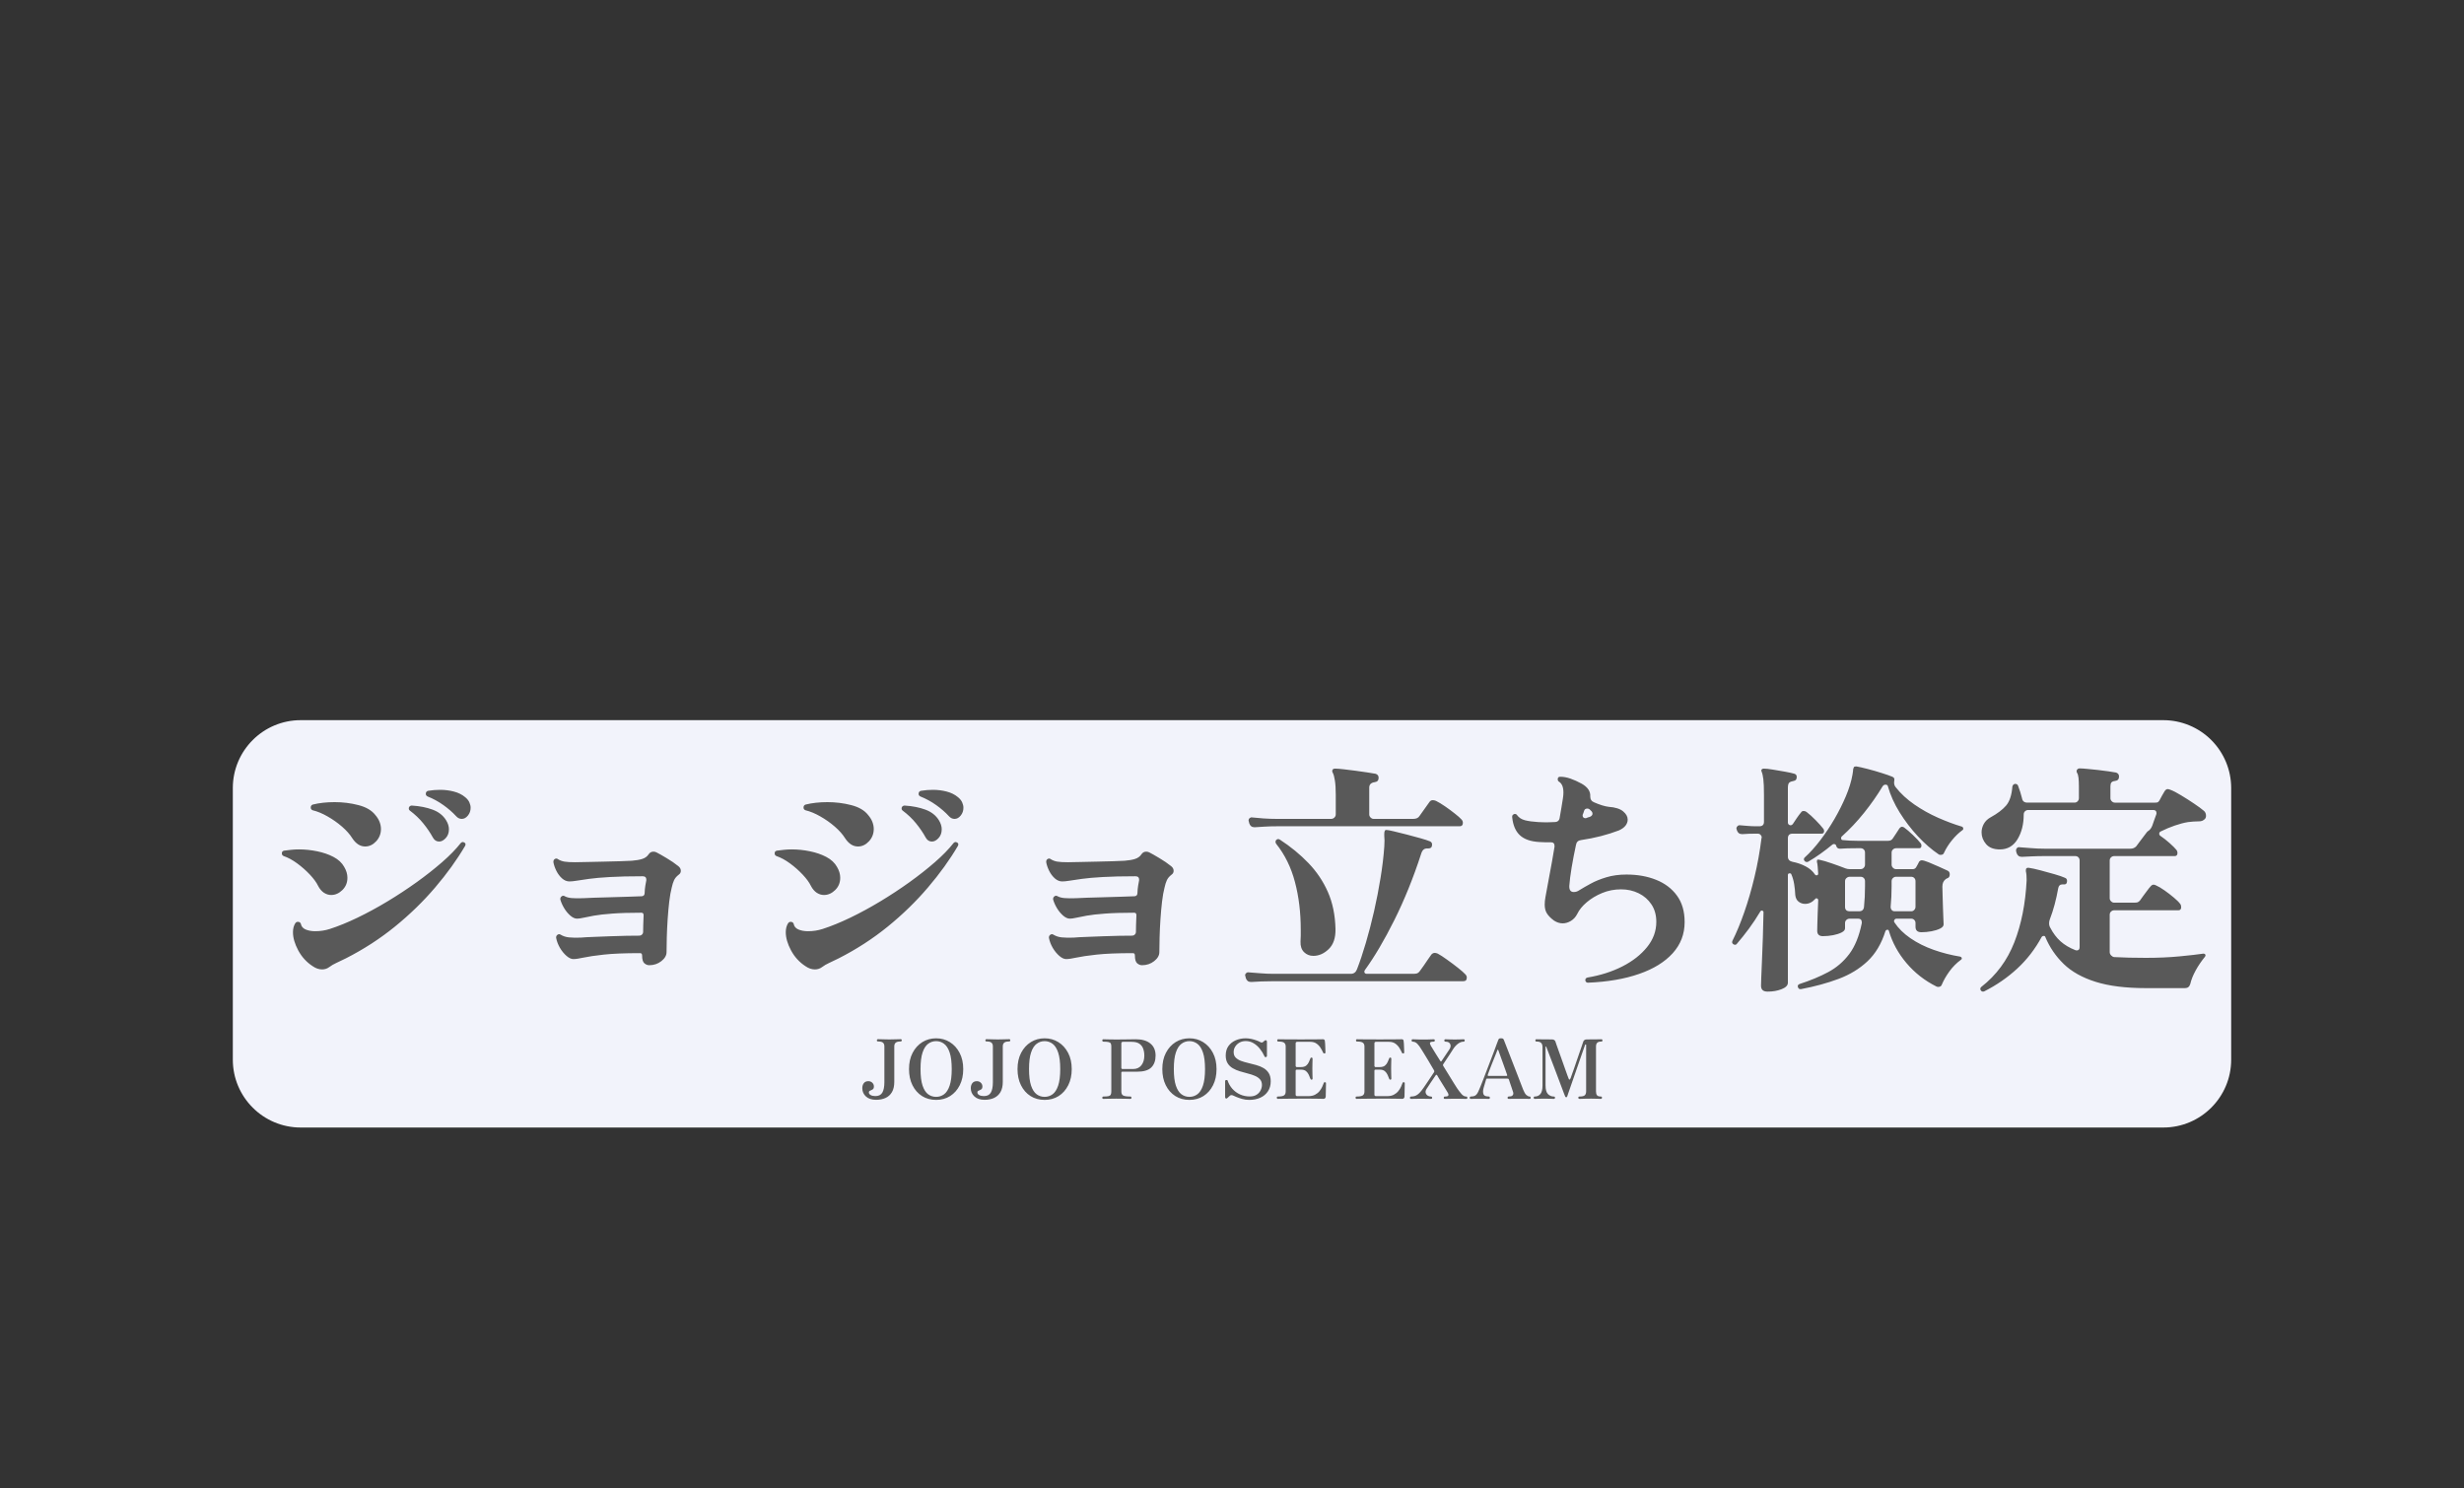 <svg version="1.1" viewBox="0.0 0.0 960.0 580.0" fill="none" stroke="none" stroke-linecap="square" stroke-miterlimit="10" xmlns:xlink="http://www.w3.org/1999/xlink" xmlns="http://www.w3.org/2000/svg"><rect x="0.0" y="0.0" width="960.0" height="580.0" fill="#333333" stroke="none"/><clipPath id="g10e3d7ee89b_1_38.0"><path d="m0 0l960.0 0l0 720.0l-960.0 0l0 -720.0z" clip-rule="nonzero"/></clipPath><g clip-path="url(#g10e3d7ee89b_1_38.0)"><path fill="#000000" fill-opacity="0.0" d="m0 0l960.0 0l0 720.0l-960.0 0z" fill-rule="evenodd"/><path fill="#f2f3fb" d="m90.709 307.087l0 0c0 -14.612 11.845 -26.457 26.457 -26.457l725.668 0c7.017 0 13.746 2.787 18.708 7.749c4.962 4.962 7.749 11.691 7.749 18.708l0 105.826c0 14.612 -11.845 26.457 -26.457 26.457l-725.668 0l0 0c-14.612 0 -26.457 -11.845 -26.457 -26.457z" fill-rule="evenodd"/><path fill="#000000" fill-opacity="0.0" d="m94.491 280.63l771.024 0l0 113.386l-771.024 0z" fill-rule="evenodd"/><path fill="#595959" d="m128.362 376.789q-1.25 0.969 -2.891 0.969q-1.828 0 -3.641 -1.25q-3.562 -2.312 -5.625 -6.141q-2.062 -3.844 -2.062 -7.109q0 -2.016 0.875 -3.453q0.469 -0.672 1.141 -0.578q0.766 0 1.062 0.766q0.281 1.531 1.859 2.203q1.594 0.672 3.703 0.672q2.984 0 5.672 -0.859q5.078 -1.641 10.844 -4.422q5.766 -2.781 11.656 -6.328q5.906 -3.562 11.375 -7.484q5.484 -3.938 9.938 -7.828q4.469 -3.891 7.25 -7.438q0.672 -0.672 1.344 -0.203q0.766 0.297 0.391 1.25q-4.797 8.172 -11.719 16.281q-6.906 8.109 -15.641 15.219q-8.734 7.094 -19.109 12.375q-2.297 1.156 -3.797 1.828q-1.484 0.672 -2.625 1.531zm8.922 -50.109q-1.438 -2.312 -4.031 -4.562q-2.594 -2.25 -5.625 -3.969q-3.016 -1.734 -5.797 -2.406q-0.766 -0.297 -0.766 -1.062q0 -0.859 0.766 -1.156q1.922 -0.484 4.078 -0.719q2.156 -0.234 4.469 -0.234q4.797 0 9.25 1.156q4.469 1.141 6.578 3.828q1.156 1.344 1.688 2.734q0.531 1.391 0.531 2.734q0 2.797 -1.875 4.812q-1.875 2.016 -4.281 2.016q-2.875 0 -4.984 -3.172zm-13.344 18.531q-0.969 -2.016 -3.172 -4.359q-2.203 -2.359 -4.938 -4.375q-2.734 -2.016 -5.328 -2.891q-0.766 -0.375 -0.672 -1.141q0 -0.781 0.859 -0.969q1.344 -0.188 2.781 -0.328q1.438 -0.156 2.984 -0.156q3.547 0 7.094 0.734q3.562 0.719 6.391 2.203q2.828 1.484 4.172 3.891q1.25 2.109 1.25 4.219q0 2.875 -1.969 4.797q-1.969 1.922 -4.359 1.922q-1.453 0 -2.797 -0.859q-1.344 -0.875 -2.297 -2.688zm44.734 -18.812q-1.531 -2.797 -3.75 -5.531q-2.203 -2.734 -5.281 -5.031q-0.375 -0.297 -0.375 -0.766q0 -0.578 0.422 -0.906q0.438 -0.344 0.828 -0.25q4.516 0.281 8.016 1.578q3.5 1.297 5.234 4.078q1.141 1.828 1.141 3.562q0 2.109 -1.25 3.453q-1.234 1.344 -2.578 1.344q-1.547 0 -2.406 -1.531zm9.031 -8.359q-2.125 -2.297 -4.953 -4.312q-2.828 -2.031 -6.188 -3.375q-0.672 -0.375 -0.672 -0.953q0 -1.062 0.953 -1.25q1.156 -0.188 2.297 -0.281q1.156 -0.094 2.312 -0.094q2.781 0 5.375 0.672q2.594 0.672 4.422 2.203q1.156 0.953 1.625 2.016q0.484 1.062 0.484 2.109q0 1.734 -1.062 3.031q-1.047 1.297 -2.391 1.297q-1.25 0 -2.203 -1.062zm75.25 58.078q-1.047 0 -1.922 -0.766q-0.859 -0.766 -0.859 -2.984q0 -0.953 -0.766 -0.953q-9.016 0 -14.203 0.578q-5.188 0.578 -7.828 1.156q-2.641 0.578 -3.984 0.578q-1.25 0 -2.688 -1.25q-1.438 -1.25 -2.547 -3.125q-1.094 -1.875 -1.484 -3.891l0 -0.188q0 -0.672 0.578 -1.047q0.578 -0.391 1.156 -0.016q1.438 0.875 3.25 1.062q1.828 0.188 4.609 0.094q2.016 -0.188 5.094 -0.281q3.078 -0.109 6.438 -0.25q3.359 -0.141 6.375 -0.188q3.031 -0.047 4.953 -0.047q0.578 0 1.0 -0.422q0.438 -0.438 0.438 -0.922q0 -1.156 0.047 -2.781q0.047 -1.641 0.141 -3.844q0 -0.969 -0.859 -0.969q-6.922 0 -11.391 0.344q-4.453 0.328 -7.141 0.812q-2.688 0.484 -4.172 0.828q-1.484 0.328 -2.359 0.328q-1.25 0 -2.594 -1.156q-1.344 -1.156 -2.406 -2.875q-1.047 -1.734 -1.531 -3.453l0 -0.203q0 -0.672 0.578 -1.047q0.578 -0.391 1.156 0q1.062 0.578 2.734 0.719q1.688 0.141 4.375 0.047q1.344 -0.094 4.312 -0.188q2.984 -0.094 6.531 -0.188q3.547 -0.109 6.812 -0.203q3.266 -0.094 5.281 -0.188q0.969 -0.094 1.062 -1.062q0.094 -2.016 0.281 -3.016q0.188 -1.016 0.391 -2.172l0 -0.188q0 -1.344 -1.438 -1.344q-7.688 0 -12.734 0.297q-5.031 0.281 -8.156 0.719q-3.109 0.422 -4.844 0.719q-1.734 0.281 -2.781 0.281q-1.547 0 -2.891 -1.188q-1.344 -1.203 -2.203 -2.938q-0.859 -1.734 -1.156 -3.359l0 -0.188q0 -0.781 0.625 -1.109q0.625 -0.344 1.203 0.141q1.062 0.672 2.5 0.922q1.438 0.234 4.125 0.234q1.922 0 4.938 -0.094q3.031 -0.094 6.391 -0.141q3.359 -0.062 6.234 -0.156q2.891 -0.094 4.516 -0.188q2.5 -0.188 4.125 -0.719q1.641 -0.531 2.5 -1.875q0.672 -0.953 1.828 -0.953q0.578 0 1.156 0.281q1.344 0.672 3.922 2.219q2.594 1.531 4.609 3.156q0.969 0.766 0.969 1.828q0 0.953 -0.859 1.531q-1.25 0.969 -1.781 2.125q-0.531 1.141 -0.906 2.875q-0.578 2.203 -0.969 5.469q-0.375 3.266 -0.625 6.922q-0.234 3.641 -0.328 7.0q-0.094 3.359 -0.094 5.75q0 1.922 -2.031 3.516q-2.016 1.578 -4.703 1.578zm67.406 0.672q-1.25 0.969 -2.891 0.969q-1.828 0 -3.641 -1.25q-3.562 -2.312 -5.625 -6.141q-2.062 -3.844 -2.062 -7.109q0 -2.016 0.875 -3.453q0.469 -0.672 1.141 -0.578q0.766 0 1.062 0.766q0.281 1.531 1.859 2.203q1.594 0.672 3.703 0.672q2.984 0 5.672 -0.859q5.078 -1.641 10.844 -4.422q5.766 -2.781 11.656 -6.328q5.906 -3.562 11.375 -7.484q5.484 -3.938 9.938 -7.828q4.469 -3.891 7.25 -7.438q0.672 -0.672 1.344 -0.203q0.766 0.297 0.391 1.25q-4.797 8.172 -11.719 16.281q-6.906 8.109 -15.641 15.219q-8.734 7.094 -19.109 12.375q-2.297 1.156 -3.797 1.828q-1.484 0.672 -2.625 1.531zm8.922 -50.109q-1.438 -2.312 -4.031 -4.562q-2.594 -2.25 -5.625 -3.969q-3.016 -1.734 -5.797 -2.406q-0.766 -0.297 -0.766 -1.062q0 -0.859 0.766 -1.156q1.922 -0.484 4.078 -0.719q2.156 -0.234 4.469 -0.234q4.797 0 9.25 1.156q4.469 1.141 6.578 3.828q1.156 1.344 1.688 2.734q0.531 1.391 0.531 2.734q0 2.797 -1.875 4.812q-1.875 2.016 -4.281 2.016q-2.875 0 -4.984 -3.172zm-13.344 18.531q-0.969 -2.016 -3.172 -4.359q-2.203 -2.359 -4.938 -4.375q-2.734 -2.016 -5.328 -2.891q-0.766 -0.375 -0.672 -1.141q0 -0.781 0.859 -0.969q1.344 -0.188 2.781 -0.328q1.438 -0.156 2.984 -0.156q3.547 0 7.094 0.734q3.562 0.719 6.391 2.203q2.828 1.484 4.172 3.891q1.25 2.109 1.25 4.219q0 2.875 -1.969 4.797q-1.969 1.922 -4.359 1.922q-1.453 0 -2.797 -0.859q-1.344 -0.875 -2.297 -2.688zm44.734 -18.812q-1.531 -2.797 -3.75 -5.531q-2.203 -2.734 -5.281 -5.031q-0.375 -0.297 -0.375 -0.766q0 -0.578 0.422 -0.906q0.438 -0.344 0.828 -0.25q4.516 0.281 8.016 1.578q3.5 1.297 5.234 4.078q1.141 1.828 1.141 3.562q0 2.109 -1.25 3.453q-1.234 1.344 -2.578 1.344q-1.547 0 -2.406 -1.531zm9.031 -8.359q-2.125 -2.297 -4.953 -4.312q-2.828 -2.031 -6.188 -3.375q-0.672 -0.375 -0.672 -0.953q0 -1.062 0.953 -1.25q1.156 -0.188 2.297 -0.281q1.156 -0.094 2.312 -0.094q2.781 0 5.375 0.672q2.594 0.672 4.422 2.203q1.156 0.953 1.625 2.016q0.484 1.062 0.484 2.109q0 1.734 -1.062 3.031q-1.047 1.297 -2.391 1.297q-1.25 0 -2.203 -1.062zm75.25 58.078q-1.047 0 -1.922 -0.766q-0.859 -0.766 -0.859 -2.984q0 -0.953 -0.766 -0.953q-9.016 0 -14.203 0.578q-5.188 0.578 -7.828 1.156q-2.641 0.578 -3.984 0.578q-1.25 0 -2.688 -1.25q-1.438 -1.25 -2.547 -3.125q-1.094 -1.875 -1.484 -3.891l0 -0.188q0 -0.672 0.578 -1.047q0.578 -0.391 1.156 -0.016q1.438 0.875 3.25 1.062q1.828 0.188 4.609 0.094q2.016 -0.188 5.094 -0.281q3.078 -0.109 6.438 -0.25q3.359 -0.141 6.375 -0.188q3.031 -0.047 4.953 -0.047q0.578 0 1.0 -0.422q0.438 -0.438 0.438 -0.922q0 -1.156 0.047 -2.781q0.047 -1.641 0.141 -3.844q0 -0.969 -0.859 -0.969q-6.922 0 -11.391 0.344q-4.453 0.328 -7.141 0.812q-2.688 0.484 -4.172 0.828q-1.484 0.328 -2.359 0.328q-1.25 0 -2.594 -1.156q-1.344 -1.156 -2.406 -2.875q-1.047 -1.734 -1.531 -3.453l0 -0.203q0 -0.672 0.578 -1.047q0.578 -0.391 1.156 0q1.062 0.578 2.734 0.719q1.688 0.141 4.375 0.047q1.344 -0.094 4.312 -0.188q2.984 -0.094 6.531 -0.188q3.547 -0.109 6.812 -0.203q3.266 -0.094 5.281 -0.188q0.969 -0.094 1.062 -1.062q0.094 -2.016 0.281 -3.016q0.188 -1.016 0.391 -2.172l0 -0.188q0 -1.344 -1.438 -1.344q-7.688 0 -12.734 0.297q-5.031 0.281 -8.156 0.719q-3.109 0.422 -4.844 0.719q-1.734 0.281 -2.781 0.281q-1.547 0 -2.891 -1.188q-1.344 -1.203 -2.203 -2.938q-0.859 -1.734 -1.156 -3.359l0 -0.188q0 -0.781 0.625 -1.109q0.625 -0.344 1.203 0.141q1.062 0.672 2.5 0.922q1.438 0.234 4.125 0.234q1.922 0 4.938 -0.094q3.031 -0.094 6.391 -0.141q3.359 -0.062 6.234 -0.156q2.891 -0.094 4.516 -0.188q2.5 -0.188 4.125 -0.719q1.641 -0.531 2.5 -1.875q0.672 -0.953 1.828 -0.953q0.578 0 1.156 0.281q1.344 0.672 3.922 2.219q2.594 1.531 4.609 3.156q0.969 0.766 0.969 1.828q0 0.953 -0.859 1.531q-1.25 0.969 -1.781 2.125q-0.531 1.141 -0.906 2.875q-0.578 2.203 -0.969 5.469q-0.375 3.266 -0.625 6.922q-0.234 3.641 -0.328 7.0q-0.094 3.359 -0.094 5.75q0 1.922 -2.031 3.516q-2.016 1.578 -4.703 1.578zm42.625 6.531l-0.188 0q-1.531 0 -2.016 -1.531l-0.188 -0.781l-0.094 -0.281q0 -0.484 0.422 -0.859q0.438 -0.391 0.922 -0.297q1.719 0.094 4.406 0.344q2.688 0.234 5.375 0.234l30.047 0q1.734 0 2.406 -1.719q1.734 -4.422 3.453 -10.281q1.734 -5.859 3.219 -12.375q1.484 -6.531 2.531 -13.016q1.062 -6.484 1.453 -12.141q0.094 -1.438 0.094 -2.438q0 -1.016 -0.094 -1.688q0 -0.672 0 -0.969q0 -0.672 0.188 -1.047q0.094 -0.391 0.672 -0.391q0.578 0 2.828 0.531q2.266 0.531 5.047 1.25q2.781 0.719 5.328 1.438q2.547 0.719 3.703 1.203q0.859 0.375 0.859 1.25q0 1.531 -1.438 1.531q-1.25 -0.094 -1.875 0.438q-0.625 0.516 -1.016 1.859q-4.5 13.828 -10.359 25.594q-5.859 11.75 -11.516 19.531q-0.203 0.391 -0.203 0.484q0 0.953 0.969 0.953l18.141 0q0.953 0 1.484 -0.188q0.531 -0.188 1.016 -0.859q0.578 -0.781 1.484 -2.062q0.906 -1.297 1.766 -2.594q0.875 -1.297 1.25 -1.781q0.578 -0.672 1.359 -0.672q0.469 0 1.141 0.281q1.438 0.766 3.641 2.359q2.219 1.578 4.234 3.172q2.016 1.578 2.875 2.531q0.578 0.578 0.578 1.25q0 1.438 -1.344 1.438l-73.828 0q-2.688 0 -4.938 0.094q-2.25 0.109 -3.797 0.203zm1.344 -60.297l-0.188 0q-1.531 0 -2.016 -1.531l-0.188 -0.766l-0.094 -0.281q0 -0.578 0.422 -0.953q0.438 -0.391 0.922 -0.297q1.719 0.188 4.406 0.391q2.688 0.188 5.375 0.188l21.031 0q0.766 0 1.297 -0.531q0.531 -0.531 0.531 -1.203l0 -7.781q0 -3.359 -0.344 -5.469q-0.328 -2.109 -0.812 -2.969q-0.391 -0.672 -0.094 -1.156q0.188 -0.484 1.047 -0.484q1.062 0 3.219 0.25q2.156 0.234 4.703 0.578q2.547 0.328 4.703 0.672q2.172 0.328 3.125 0.516q1.156 0.391 1.156 1.547q0 1.531 -1.547 1.719q-2.109 0.297 -2.109 2.109l0 10.469q0 0.672 0.531 1.203q0.531 0.531 1.203 0.531l15.359 0q1.828 0 2.5 -1.156l3.828 -5.375q0.484 -0.766 1.344 -0.766q0.578 0 1.25 0.281q1.547 0.766 3.562 2.156q2.016 1.391 3.781 2.797q1.781 1.391 2.547 2.25q0.578 0.578 0.578 1.344q0 1.344 -1.25 1.344l-71.141 0q-2.594 0 -4.891 0.141q-2.297 0.141 -3.75 0.234zm22.766 50.125q-2.125 0 -3.609 -1.438q-1.484 -1.453 -1.391 -4.141q0.094 -1.141 0.094 -2.297q0 -1.156 0 -2.312q0 -10.078 -2.266 -18.609q-2.25 -8.547 -7.328 -14.891q-0.484 -0.766 0 -1.438q0.672 -0.672 1.438 -0.188q6.328 4.125 11.125 9.125q4.812 4.984 7.594 11.281q2.781 6.281 2.969 14.438q0.109 5.188 -2.641 7.828q-2.734 2.641 -5.984 2.641zm107.031 10.453q-0.859 0 -1.062 -0.859l0 -0.188q0 -0.766 0.875 -0.969q7.484 -1.25 13.531 -4.312q6.047 -3.078 9.641 -7.531q3.609 -4.469 3.609 -9.844q0 -3.938 -1.875 -6.766q-1.875 -2.844 -5.0 -4.375q-3.109 -1.531 -6.859 -1.531q-3.938 0 -7.391 1.438q-3.453 1.438 -6.0 3.609q-2.547 2.156 -3.688 4.547q-0.875 1.734 -2.453 2.703q-1.578 0.953 -3.219 0.953q-1.719 0 -3.359 -1.062q-1.828 -1.344 -2.734 -2.734q-0.906 -1.391 -0.906 -3.5q0 -1.344 0.281 -2.891q0.578 -3.359 1.578 -8.578q1.016 -5.234 1.969 -11.094l0 -0.297q0 -1.438 -1.438 -1.438q-1.141 0 -2.297 0q-1.156 0 -2.203 -0.094q-5.0 -0.281 -7.547 -2.625q-2.547 -2.359 -3.016 -7.062l0 -0.203q0 -0.672 0.672 -0.953q0.094 -0.094 0.375 -0.094q0.578 0 0.875 0.469q1.047 1.453 3.062 1.984q2.016 0.516 5.094 0.703q0.766 0 1.578 0.062q0.812 0.047 1.594 0.047q0.766 0 1.625 -0.047q0.859 -0.062 1.625 -0.062q1.828 0 2.031 -1.812q0.375 -1.922 0.656 -3.797q0.297 -1.875 0.578 -3.594q0.109 -0.672 0.156 -1.25q0.047 -0.578 0.047 -1.062q0 -3.172 -1.734 -4.219q-0.484 -0.297 -0.484 -0.969q0 -0.953 0.969 -0.953q1.922 0 3.984 0.719q2.062 0.719 4.359 1.969q3.562 2.016 3.359 4.984q0 1.734 1.547 2.312q1.531 0.672 3.062 1.156q1.547 0.469 2.594 0.578q3.844 0.281 5.609 1.766q1.781 1.484 1.781 3.219q0 1.25 -0.859 2.359q-0.859 1.094 -2.594 1.859q-3.266 1.25 -7.016 2.219q-3.734 0.953 -7.672 1.531q-1.734 0.188 -2.016 1.922q-0.953 4.406 -1.688 8.781q-0.719 4.375 -0.906 7.156q-0.094 2.391 1.734 2.391q1.141 0 2.109 -0.672q1.828 -1.141 4.469 -2.578q2.641 -1.453 6.141 -2.5q3.5 -1.062 7.828 -1.062q6.422 0 11.562 2.062q5.141 2.062 8.109 6.156q2.984 4.078 2.984 10.312q0 7.0 -4.656 12.141q-4.656 5.141 -13.109 8.062q-8.453 2.938 -19.875 3.406zm-0.766 -64.125q0.391 -0.188 0.719 -0.281q0.344 -0.094 0.719 -0.203q1.062 -0.469 1.062 -1.234q0 -0.672 -0.672 -1.25l-0.484 -0.484q-0.391 -0.281 -0.859 -0.281q-0.969 0 -1.25 0.859q-0.094 0.375 -0.25 0.766q-0.141 0.391 -0.328 0.859l0 0.297q0 0.469 0.375 0.766q0.391 0.281 0.969 0.188zm70.656 67.594q-2.5 0 -2.5 -2.312q0 -0.484 0.094 -3.125q0.094 -2.641 0.281 -6.766q0.203 -4.125 0.344 -8.969q0.141 -4.859 0.25 -9.75q0 -0.484 -0.484 -0.625q-0.484 -0.141 -0.766 0.344q-2.109 3.547 -4.422 6.672q-2.297 3.109 -4.703 5.906q-0.484 0.672 -1.344 0.188q-0.766 -0.484 -0.391 -1.344q2.406 -4.797 4.609 -11.125q2.219 -6.344 3.984 -13.734q1.781 -7.406 2.734 -15.172l0.109 -0.188q0 -0.578 -0.438 -1.062q-0.438 -0.484 -1.203 -0.484l-0.484 0q-1.438 0 -2.875 0.047q-1.438 0.047 -2.5 0.141l-0.188 0q-1.531 0 -2.016 -1.531l-0.094 -0.375l-0.094 -0.297q0 -0.484 0.422 -0.906q0.438 -0.438 1.016 -0.344q1.25 0.094 2.969 0.25q1.734 0.141 3.359 0.141l1.156 0q1.828 0 1.828 -1.734l0 -10.453q0 -4.234 -0.25 -6.203q-0.234 -1.969 -0.719 -3.016q-0.188 -0.484 0.109 -0.766q0.281 -0.297 0.766 -0.297q1.25 0 3.594 0.391q2.359 0.375 4.75 0.812q2.406 0.438 3.656 0.812q0.859 0.297 0.859 1.25q0 1.344 -1.156 1.531q-1.25 0.203 -1.781 0.688q-0.516 0.469 -0.516 2.109l0 13.438q0 0.469 0.328 0.766q0.344 0.281 0.719 0.281q0.484 0 0.781 -0.375l0.094 -0.094q0.469 -0.781 1.531 -2.312q1.062 -1.531 1.734 -2.297q0.281 -0.484 0.953 -0.484q0.672 0 1.156 0.391q1.625 1.234 3.547 3.203q1.922 1.969 2.875 3.219q0.391 0.391 0.391 0.969q0 1.047 -0.953 1.047l-11.328 0q-1.828 0 -1.828 1.828l0 7.109q0 1.625 1.719 2.016q2.891 0.562 5.234 1.812q2.359 1.25 3.609 3.172q0.188 0.297 0.578 0.297q0.672 0 0.672 -0.672q-0.109 -1.641 -0.203 -2.734q-0.094 -1.109 -0.281 -1.781q-0.094 -0.391 0.094 -0.766q0.094 -0.297 0.859 -0.109q1.922 0.391 4.938 1.453q3.031 1.047 5.25 1.922q0.766 0.281 1.625 0.281l4.219 0q0.766 0 1.25 -0.531q0.484 -0.531 0.484 -1.203l0 -4.703q0 -0.766 -0.484 -1.234q-0.484 -0.484 -1.25 -0.484l-1.344 0q-2.109 0 -3.797 0.047q-1.672 0.047 -2.719 0.141l-0.203 0q-1.141 0 -1.438 -1.156q-0.094 -0.469 -0.578 -0.609q-0.469 -0.156 -0.859 0.141q-2.312 1.906 -4.672 3.594q-2.344 1.672 -4.828 3.125q-0.203 0.094 -0.578 0.094q-0.484 0 -0.766 -0.391q-0.297 -0.281 -0.297 -0.672q0 -0.484 0.391 -0.766q2.969 -2.688 5.938 -6.578q2.984 -3.891 5.578 -8.344q2.594 -4.469 4.469 -8.922q1.875 -4.469 2.547 -8.312q0.281 -1.641 0.281 -2.219q0.188 -0.672 0.281 -0.766q0.203 -0.281 0.969 -0.281q1.625 0.281 4.406 1.0q2.797 0.719 5.531 1.594q2.734 0.859 4.078 1.438q0.953 0.391 0.766 1.344q0 0.188 -0.047 0.438q-0.047 0.234 -0.047 0.422q0 1.156 0.672 1.922q2.875 3.656 7.234 6.688q4.375 3.016 9.266 5.172q4.906 2.156 9.125 3.406q0.484 0.094 0.625 0.625q0.156 0.531 -0.328 0.812q-2.109 1.531 -4.031 3.891q-1.922 2.359 -3.078 4.844q-0.281 0.875 -1.344 0.875q-0.578 0 -0.766 -0.203q-4.125 -2.781 -8.109 -7.047q-3.984 -4.281 -7.109 -9.312q-3.125 -5.047 -4.562 -10.125q-0.094 -0.672 -0.953 -0.672q-0.578 0 -0.969 0.469l-0.094 0.094q-3.156 5.281 -7.25 10.375q-4.078 5.094 -8.781 9.312q-0.188 0.188 -0.188 0.578q0 0.766 0.672 0.766q2.5 0.281 5.562 0.281l12.094 0q1.25 0 1.828 -0.953q0.484 -0.766 1.344 -2.016q0.875 -1.25 1.25 -1.922q0.484 -0.578 0.969 -0.578q0.469 0 0.859 0.297q1.344 0.953 3.406 2.922q2.062 1.969 3.016 3.219q0.297 0.375 0.297 0.859q0 1.062 -0.859 1.062l-9.031 0q-0.672 0 -1.203 0.484q-0.531 0.469 -0.531 1.234l0 4.703q0 0.672 0.531 1.203q0.531 0.531 1.203 0.531l6.531 0q0.766 0 1.25 -0.672q0.281 -0.484 0.656 -1.156q0.391 -0.672 0.594 -1.156q0.469 -0.469 0.953 -0.469q0.766 0 2.688 0.766q1.922 0.766 4.031 1.734q2.109 0.953 3.359 1.531q0.859 0.375 0.859 1.438q0 1.25 -0.953 1.531q-0.094 0.094 -0.297 0.156q-0.188 0.047 -0.375 0.234q-1.25 0.953 -1.25 2.875q0 1.438 0.094 3.703q0.094 2.25 0.141 4.656q0.062 2.391 0.156 4.172q0.094 1.781 0.094 2.156q0 0.969 -1.344 1.641q-1.344 0.672 -3.359 1.062q-2.016 0.375 -3.938 0.375q-2.312 0 -2.312 -2.109l0 -1.453q0 -0.766 -0.484 -1.234q-0.469 -0.484 -1.234 -0.484l-5.672 0q-0.562 0 -0.859 0.531q-0.281 0.516 0.094 1.0q2.219 3.359 6.188 6.094q3.984 2.734 9.031 4.516q5.047 1.781 10.328 2.641q0.469 0.094 0.609 0.531q0.156 0.438 -0.328 0.719q-2.594 1.922 -4.469 4.516q-1.875 2.594 -2.922 5.078q-0.297 0.969 -1.438 0.969q-0.391 0 -0.766 -0.203q-6.734 -3.359 -11.578 -9.062q-4.844 -5.719 -6.859 -12.531q-0.094 -0.484 -0.578 -0.484q-0.484 0 -0.766 0.484q-2.312 7.391 -7.016 11.812q-4.703 4.406 -11.281 6.859q-6.562 2.453 -14.641 3.984l-0.188 0q-0.766 0 -0.953 -0.766q-0.094 -0.094 -0.094 -0.391q0 -0.578 0.766 -0.859q6.234 -2.016 11.078 -4.609q4.859 -2.594 8.219 -7.047q3.359 -4.469 4.891 -12.062l0 -0.281q0 -1.438 -1.438 -1.438l-3.359 0q-0.672 0 -1.203 0.484q-0.531 0.469 -0.531 1.234l0 2.031q0 0.953 -1.344 1.625q-1.344 0.672 -3.312 1.062q-1.969 0.375 -3.984 0.375q-2.203 0 -2.203 -2.109q0 -0.484 0.047 -2.344q0.047 -1.875 0.141 -4.469q0.094 -2.594 0.203 -5.094q0 -0.484 -0.438 -0.672q-0.438 -0.188 -0.719 0.188q-1.734 1.922 -3.938 1.922q-1.438 0 -2.547 -0.859q-1.109 -0.859 -1.297 -2.594q-0.094 -2.203 -0.438 -4.266q-0.328 -2.062 -1.094 -3.797q-0.094 -0.391 -0.672 -0.391q-0.672 0 -0.672 0.672l0 41.953q0 1.547 -2.406 2.5q-2.391 0.969 -5.562 0.969zm49.531 -31.297l6.438 0q0.766 0 1.234 -0.531q0.484 -0.531 0.484 -1.203l0 -9.984q0 -0.766 -0.484 -1.25q-0.469 -0.484 -1.234 -0.484l-5.859 0q-0.672 0 -1.203 0.484q-0.531 0.484 -0.531 1.25l0 1.922q0 2.109 -0.094 4.125q-0.094 2.016 -0.281 3.938l0 0.188q0 0.578 0.422 1.062q0.438 0.484 1.109 0.484zm-17.469 0l3.641 0q1.734 0 1.922 -1.734q0.203 -1.922 0.297 -3.938q0.094 -2.016 0.094 -4.125l0 -1.922q0 -0.766 -0.484 -1.25q-0.484 -0.484 -1.25 -0.484l-4.219 0q-0.672 0 -1.25 0.484q-0.578 0.484 -0.578 1.25l0 9.984q0 1.734 1.828 1.734zm52.422 31.188q-0.203 0.109 -0.484 0.109q-0.578 0 -0.859 -0.484q-0.203 -0.188 -0.203 -0.578q0 -0.484 0.391 -0.766q8.734 -6.812 12.859 -17.375q4.125 -10.562 4.797 -24.203q0 -2.391 -0.281 -3.359q-0.094 -0.672 0.094 -1.141q0.297 -0.484 1.25 -0.297q1.438 0.203 4.219 0.922q2.781 0.719 5.562 1.531q2.797 0.812 4.047 1.391q0.859 0.281 0.859 1.25q0 1.531 -1.531 1.344l-0.391 0q-1.25 0 -1.531 1.531q-0.578 3.266 -1.391 6.297q-0.812 3.016 -1.875 5.797q-0.281 0.672 -0.281 1.547q0 0.953 0.469 1.719q1.641 3.172 3.984 5.281q2.359 2.109 5.812 3.453q0.188 0.094 0.484 0.094q1.141 0 1.141 -1.234l0 -33.797q0 -0.766 -0.484 -1.25q-0.469 -0.484 -1.234 -0.484l-11.812 0q-2.688 0 -5.0 0.109q-2.297 0.094 -3.828 0.188l-0.188 0q-1.547 0 -2.031 -1.547l-0.188 -0.766l0 -0.281q0 -0.484 0.375 -0.859q0.391 -0.391 0.875 -0.297q1.734 0.094 4.469 0.344q2.734 0.234 5.422 0.234l33.406 0q1.438 0 2.297 -0.953q0.391 -0.578 1.203 -1.625q0.828 -1.062 1.641 -2.172q0.812 -1.109 1.203 -1.594q0.094 -0.188 0.234 -0.281q0.141 -0.094 0.234 -0.188q1.156 -0.672 1.734 -2.219q0.375 -1.047 0.766 -2.203q0.391 -1.156 0.766 -2.109q0.094 -0.188 0.094 -0.484q0 -1.25 -1.25 -1.25l-48.766 0q-0.672 0 -1.203 0.484q-0.516 0.484 -0.516 1.25q0 5.656 -2.406 9.641q-2.406 3.984 -6.906 3.984q-3.562 0 -5.344 -2.062q-1.766 -2.062 -1.766 -4.562q0 -1.719 0.859 -3.297q0.875 -1.594 2.594 -2.547q4.031 -2.219 6.094 -4.609q2.062 -2.406 2.453 -7.391q0.188 -0.875 0.953 -1.062l0.203 0q0.766 0 1.047 0.672q0.484 1.25 0.859 2.453q0.391 1.203 0.688 2.438q0.281 1.734 2.109 1.734l18.328 0q0.766 0 1.25 -0.531q0.484 -0.531 0.484 -1.203l0 -4.703q0 -4.125 -0.672 -5.078q-0.391 -0.672 -0.094 -1.25q0.375 -0.578 1.047 -0.578q1.062 0 3.031 0.203q1.969 0.188 4.172 0.422q2.203 0.234 4.125 0.531q1.922 0.281 2.891 0.469q1.141 0.391 1.141 1.547q0 1.531 -1.531 1.719q-1.047 0.109 -1.438 0.594q-0.391 0.469 -0.391 1.531l0 4.594q0 0.672 0.531 1.203q0.531 0.531 1.203 0.531l15.641 0q0.781 0 1.062 -0.141q0.281 -0.141 0.672 -0.719q0.391 -0.672 0.953 -1.781q0.578 -1.109 0.969 -1.672q0.578 -0.969 1.25 -0.969q0.469 0 1.141 0.297q1.547 0.562 4.078 2.109q2.547 1.531 5.047 3.219q2.5 1.672 3.844 2.828q0.859 0.672 0.859 2.016q0 0.281 -0.188 0.859q-0.953 1.344 -2.781 1.25q-1.828 0 -4.031 0.281q-2.406 0.391 -5.188 1.359q-2.781 0.953 -5.469 2.297q-0.578 0.281 -0.578 0.859q0 0.578 0.484 0.875q1.812 1.234 3.594 2.828q1.781 1.578 2.641 2.641q0.391 0.469 0.391 1.141q0 1.25 -1.062 1.25l-23.609 0q-0.672 0 -1.203 0.484q-0.531 0.484 -0.531 1.25l0 14.688q0 0.672 0.531 1.203q0.531 0.531 1.203 0.531l7.766 0q0.859 0 1.344 -0.141q0.484 -0.156 0.969 -0.734q0.375 -0.578 1.188 -1.672q0.828 -1.109 1.641 -2.203q0.812 -1.109 1.203 -1.5q0.578 -0.766 1.25 -0.766q0.375 0 0.953 0.281q1.344 0.578 3.266 1.922q1.922 1.344 3.641 2.797q1.734 1.438 2.5 2.484q0.391 0.484 0.391 1.25q0 1.25 -1.062 1.25l-25.047 0q-0.672 0 -1.203 0.484q-0.531 0.469 -0.531 1.25l0 14.578q0 0.672 0.531 1.25q0.531 0.578 1.203 0.672q5.469 0.297 12.375 0.297q7.109 0 13.109 -0.578q6.0 -0.578 9.266 -1.062l0.094 0q0.484 0 0.672 0.391q0.188 0.375 -0.094 0.766q-2.125 2.594 -3.656 5.375q-1.531 2.781 -2.109 5.281q-0.484 1.625 -2.016 1.625l-15.266 0q-11.812 0 -19.594 -2.453q-7.766 -2.438 -12.422 -6.938q-4.656 -4.516 -7.156 -10.469q-0.094 -0.484 -0.672 -0.484q-0.469 0 -0.766 0.391q-3.844 7.094 -9.516 12.328q-5.656 5.234 -12.844 8.875z" fill-rule="nonzero"/><path fill="#000000" fill-opacity="0.0" d="m94.488 394.016l771.024 0l0 45.354l-771.024 0z" fill-rule="evenodd"/><path fill="#595959" d="m341.332 428.572q-2.531 0 -3.953 -1.297q-1.422 -1.297 -1.422 -3.25q0 -1.125 0.578 -1.922q0.594 -0.797 1.781 -0.797q0.938 0 1.547 0.609q0.625 0.594 0.625 1.5q0 0.641 -0.297 0.938q-0.297 0.281 -0.688 0.422q-0.391 0.141 -0.688 0.328q-0.297 0.172 -0.297 0.578q0 0.609 0.688 1.031q0.688 0.406 1.859 0.406q1.922 0 2.703 -1.359q0.797 -1.359 0.797 -4.047l0 -13.953q0 -0.953 -0.531 -1.438q-0.531 -0.484 -1.906 -0.484q-0.484 0 -0.484 -0.406q0 -0.484 0.484 -0.484q0.125 0 0.672 0.016q0.547 0.016 1.266 0.031q0.719 0.016 1.375 0.031q0.656 0.016 1.031 0.016q0.391 0 1.062 -0.016q0.672 -0.016 1.406 -0.031q0.734 -0.016 1.297 -0.031q0.562 -0.016 0.688 -0.016q0.422 0 0.422 0.484q0 0.125 -0.109 0.266q-0.094 0.141 -0.312 0.141q-1.375 0 -1.938 0.469q-0.562 0.469 -0.562 1.453l0 13.797q0 2.469 -0.906 4.016q-0.906 1.547 -2.516 2.281q-1.594 0.719 -3.672 0.719zm23.392 0.031q-3.109 0 -5.5 -1.5q-2.375 -1.516 -3.719 -4.219q-1.344 -2.703 -1.344 -6.281q0 -3.656 1.406 -6.344q1.406 -2.688 3.781 -4.172q2.391 -1.484 5.375 -1.484q2.969 0 5.344 1.484q2.391 1.484 3.797 4.172q1.422 2.688 1.422 6.344q0 3.578 -1.359 6.281q-1.359 2.703 -3.734 4.219q-2.375 1.5 -5.469 1.5zm0 -1.188q1.719 0 3.094 -1.0q1.375 -1.016 2.172 -3.375q0.812 -2.375 0.812 -6.438q0 -4.109 -0.812 -6.469q-0.797 -2.375 -2.172 -3.391q-1.375 -1.031 -3.094 -1.031q-1.734 0 -3.109 1.031q-1.375 1.016 -2.172 3.391q-0.797 2.359 -0.797 6.469q0 4.062 0.797 6.438q0.797 2.359 2.172 3.375q1.375 1.0 3.109 1.0zm18.88 1.156q-2.531 0 -3.953 -1.297q-1.422 -1.297 -1.422 -3.25q0 -1.125 0.578 -1.922q0.594 -0.797 1.781 -0.797q0.938 0 1.547 0.609q0.625 0.594 0.625 1.5q0 0.641 -0.297 0.938q-0.297 0.281 -0.688 0.422q-0.391 0.141 -0.688 0.328q-0.297 0.172 -0.297 0.578q0 0.609 0.688 1.031q0.688 0.406 1.859 0.406q1.922 0 2.703 -1.359q0.797 -1.359 0.797 -4.047l0 -13.953q0 -0.953 -0.531 -1.438q-0.531 -0.484 -1.906 -0.484q-0.484 0 -0.484 -0.406q0 -0.484 0.484 -0.484q0.125 0 0.672 0.016q0.547 0.016 1.266 0.031q0.719 0.016 1.375 0.031q0.656 0.016 1.031 0.016q0.391 0 1.062 -0.016q0.672 -0.016 1.406 -0.031q0.734 -0.016 1.297 -0.031q0.562 -0.016 0.688 -0.016q0.422 0 0.422 0.484q0 0.125 -0.109 0.266q-0.094 0.141 -0.312 0.141q-1.375 0 -1.938 0.469q-0.562 0.469 -0.562 1.453l0 13.797q0 2.469 -0.906 4.016q-0.906 1.547 -2.516 2.281q-1.594 0.719 -3.672 0.719zm23.392 0.031q-3.109 0 -5.5 -1.5q-2.375 -1.516 -3.719 -4.219q-1.344 -2.703 -1.344 -6.281q0 -3.656 1.406 -6.344q1.406 -2.688 3.781 -4.172q2.391 -1.484 5.375 -1.484q2.969 0 5.344 1.484q2.391 1.484 3.797 4.172q1.422 2.688 1.422 6.344q0 3.578 -1.359 6.281q-1.359 2.703 -3.734 4.219q-2.375 1.5 -5.469 1.5zm0 -1.188q1.719 0 3.094 -1.0q1.375 -1.016 2.172 -3.375q0.812 -2.375 0.812 -6.438q0 -4.109 -0.812 -6.469q-0.797 -2.375 -2.172 -3.391q-1.375 -1.031 -3.094 -1.031q-1.734 0 -3.109 1.031q-1.375 1.016 -2.172 3.391q-0.797 2.359 -0.797 6.469q0 4.062 0.797 6.438q0.797 2.359 2.172 3.375q1.375 1.0 3.109 1.0zm22.934 0.797q-0.469 0 -0.469 -0.453q0 -0.469 0.469 -0.469q1.344 0 1.984 -0.156q0.641 -0.172 0.844 -0.594q0.219 -0.438 0.219 -1.203l0 -17.547q0 -0.703 -0.188 -1.109q-0.172 -0.422 -0.828 -0.594q-0.656 -0.172 -2.094 -0.172q-0.156 0 -0.281 -0.141q-0.125 -0.156 -0.125 -0.312q0 -0.484 0.406 -0.484q0.297 0 1.609 0.047q1.312 0.047 3.453 0.047q2.656 0 4.562 -0.047q1.906 -0.047 3.047 -0.047q3.656 0 5.672 1.672q2.016 1.656 2.016 4.703q0 2.969 -1.688 4.625q-1.672 1.641 -5.516 1.641l-5.766 0q-0.375 0 -0.375 0.422l0 7.297q0 1.141 0.703 1.547q0.703 0.406 2.812 0.406q0.422 0 0.422 0.469q0 0.453 -0.422 0.453q-0.312 0 -1.781 -0.047q-1.453 -0.047 -3.688 -0.047q-2.141 0 -3.406 0.047q-1.266 0.047 -1.594 0.047zm7.328 -11.641l4.203 0q2.078 0 3.219 -1.438q1.156 -1.453 1.156 -3.781q0 -1.484 -0.438 -2.688q-0.422 -1.219 -1.5 -1.953q-1.062 -0.734 -2.984 -0.734l-3.359 0q-0.297 0 -0.484 0.109q-0.188 0.109 -0.188 0.562l0 9.5q0 0.125 0.109 0.281q0.109 0.141 0.266 0.141zm26.154 12.031q-3.109 0 -5.5 -1.5q-2.375 -1.516 -3.719 -4.219q-1.344 -2.703 -1.344 -6.281q0 -3.656 1.406 -6.344q1.406 -2.688 3.781 -4.172q2.391 -1.484 5.375 -1.484q2.969 0 5.344 1.484q2.391 1.484 3.797 4.172q1.422 2.688 1.422 6.344q0 3.578 -1.359 6.281q-1.359 2.703 -3.734 4.219q-2.375 1.5 -5.469 1.5zm0 -1.188q1.719 0 3.094 -1.0q1.375 -1.016 2.172 -3.375q0.812 -2.375 0.812 -6.438q0 -4.109 -0.812 -6.469q-0.797 -2.375 -2.172 -3.391q-1.375 -1.031 -3.094 -1.031q-1.734 0 -3.109 1.031q-1.375 1.016 -2.172 3.391q-0.797 2.359 -0.797 6.469q0 4.062 0.797 6.438q0.797 2.359 2.172 3.375q1.375 1.0 3.109 1.0zm23.318 1.188q-1.469 0 -2.781 -0.375q-1.312 -0.375 -2.266 -0.781q-0.938 -0.422 -1.312 -0.578q-0.328 -0.156 -0.688 -0.125q-0.344 0.031 -0.594 0.312q-0.031 0.031 -0.031 0.031q-0.031 0 -0.141 0.125q-0.109 0.109 -0.688 0.641q-0.328 0.328 -0.625 0.188q-0.281 -0.141 -0.281 -0.5l0 -6.234q0 -0.391 0.438 -0.453q0.438 -0.062 0.531 0.219q0.609 1.797 1.844 3.203q1.25 1.406 3.0 2.203q1.75 0.781 3.766 0.781q1.656 0 2.688 -0.672q1.047 -0.672 1.562 -1.719q0.516 -1.047 0.516 -2.062q0 -1.375 -0.766 -2.219q-0.766 -0.859 -2.016 -1.375q-1.25 -0.531 -2.781 -0.906q-1.516 -0.391 -3.016 -0.844q-1.5 -0.453 -2.75 -1.172q-1.25 -0.719 -2.016 -1.922q-0.766 -1.203 -0.766 -3.047q0 -2.219 1.062 -3.703q1.078 -1.484 2.859 -2.25q1.797 -0.766 3.875 -0.766q1.062 0 2.141 0.234q1.094 0.234 2.016 0.578q0.938 0.328 1.422 0.625q0.766 0.406 1.172 0q0.328 -0.328 0.5 -0.438q0.172 -0.109 0.172 -0.109q0.266 -0.25 0.547 -0.109q0.297 0.141 0.297 0.562l0 5.469q0 0.406 -0.406 0.516q-0.391 0.094 -0.562 -0.328q-0.703 -1.562 -1.781 -2.906q-1.062 -1.344 -2.453 -2.172q-1.391 -0.844 -3.062 -0.844q-1.375 0 -2.438 0.594q-1.047 0.594 -1.656 1.562q-0.609 0.953 -0.609 2.141q0 1.344 0.781 2.141q0.797 0.797 2.062 1.281q1.281 0.469 2.828 0.828q1.562 0.359 3.094 0.797q1.547 0.422 2.828 1.156q1.281 0.734 2.062 1.969q0.781 1.234 0.781 3.219q0 2.266 -1.094 3.906q-1.078 1.625 -2.969 2.484q-1.891 0.844 -4.297 0.844zm11.139 -0.391q-0.406 0 -0.406 -0.516q0 -0.406 0.406 -0.406q1.797 0 2.422 -0.453q0.625 -0.453 0.625 -1.5l0 -17.547q0 -0.953 -0.578 -1.438q-0.578 -0.484 -2.312 -0.484q-0.406 0 -0.406 -0.469q0 -0.422 0.406 -0.422q0.266 0 2.453 0.031q2.188 0.031 6.453 0.031q4.031 0 6.109 -0.031q2.078 -0.031 2.375 -0.031q0.734 0 0.766 0.734q0.062 0.297 0.094 0.953q0.031 0.656 0.062 1.391q0.031 0.734 0.047 1.312q0.016 0.578 0.016 0.734q0 0.125 -0.062 0.266q-0.062 0.141 -0.281 0.141q-0.234 0 -0.344 -0.047q-0.109 -0.047 -0.203 -0.266q-0.391 -0.859 -0.984 -1.828q-0.594 -0.984 -1.578 -1.688q-0.969 -0.703 -2.531 -0.703l-4.953 0q-0.297 0 -0.484 0.125q-0.188 0.125 -0.188 0.547l0 8.766q0 0.125 0.125 0.266q0.125 0.141 0.281 0.141l1.641 0q1.344 0 2.047 -0.562q0.703 -0.578 1.031 -1.344q0.344 -0.781 0.562 -1.312q0.094 -0.266 0.172 -0.375q0.094 -0.109 0.344 -0.109q0.219 0 0.297 0.156q0.094 0.156 0.094 0.328q0 0.25 -0.031 0.906q-0.016 0.656 -0.031 1.422q-0.016 0.766 -0.016 1.406q0 0.609 0.016 1.469q0.016 0.844 0.031 1.531q0.031 0.688 0.031 0.906q0 0.484 -0.391 0.484q-0.359 0 -0.484 -0.422q-0.219 -0.609 -0.578 -1.422q-0.344 -0.812 -1.047 -1.438q-0.703 -0.625 -2.047 -0.625l-1.641 0q-0.406 0 -0.406 0.484l0 9.25q0 0.594 0.641 0.594l4.312 0q1.531 0 2.594 -0.547q1.062 -0.562 1.75 -1.406q0.688 -0.859 1.062 -1.703q0.391 -0.844 0.578 -1.422q0.094 -0.297 0.203 -0.328q0.125 -0.031 0.344 0q0.031 0 0.031 0q0.25 0.031 0.281 0.172q0.031 0.125 0.031 0.281q0 0.125 -0.016 0.797q-0.016 0.672 -0.031 1.562q-0.016 0.875 -0.031 1.625q-0.016 0.75 -0.016 1.047q0 0.406 -0.234 0.703q-0.234 0.281 -0.688 0.281q-0.219 0 -1.0 -0.031q-0.766 -0.031 -2.531 -0.047q-1.75 -0.016 -4.922 -0.016q-3.906 0 -6.422 0.047q-2.5 0.047 -2.859 0.047zm30.688 0q-0.406 0 -0.406 -0.516q0 -0.406 0.406 -0.406q1.797 0 2.422 -0.453q0.625 -0.453 0.625 -1.5l0 -17.547q0 -0.953 -0.578 -1.438q-0.578 -0.484 -2.312 -0.484q-0.406 0 -0.406 -0.469q0 -0.422 0.406 -0.422q0.266 0 2.453 0.031q2.188 0.031 6.453 0.031q4.031 0 6.109 -0.031q2.078 -0.031 2.375 -0.031q0.734 0 0.766 0.734q0.062 0.297 0.094 0.953q0.031 0.656 0.062 1.391q0.031 0.734 0.047 1.312q0.016 0.578 0.016 0.734q0 0.125 -0.062 0.266q-0.062 0.141 -0.281 0.141q-0.234 0 -0.344 -0.047q-0.109 -0.047 -0.203 -0.266q-0.391 -0.859 -0.984 -1.828q-0.594 -0.984 -1.578 -1.688q-0.969 -0.703 -2.531 -0.703l-4.953 0q-0.297 0 -0.484 0.125q-0.188 0.125 -0.188 0.547l0 8.766q0 0.125 0.125 0.266q0.125 0.141 0.281 0.141l1.641 0q1.344 0 2.047 -0.562q0.703 -0.578 1.031 -1.344q0.344 -0.781 0.562 -1.312q0.094 -0.266 0.172 -0.375q0.094 -0.109 0.344 -0.109q0.219 0 0.297 0.156q0.094 0.156 0.094 0.328q0 0.25 -0.031 0.906q-0.016 0.656 -0.031 1.422q-0.016 0.766 -0.016 1.406q0 0.609 0.016 1.469q0.016 0.844 0.031 1.531q0.031 0.688 0.031 0.906q0 0.484 -0.391 0.484q-0.359 0 -0.484 -0.422q-0.219 -0.609 -0.578 -1.422q-0.344 -0.812 -1.047 -1.438q-0.703 -0.625 -2.047 -0.625l-1.641 0q-0.406 0 -0.406 0.484l0 9.25q0 0.594 0.641 0.594l4.312 0q1.531 0 2.594 -0.547q1.062 -0.562 1.75 -1.406q0.688 -0.859 1.062 -1.703q0.391 -0.844 0.578 -1.422q0.094 -0.297 0.203 -0.328q0.125 -0.031 0.344 0q0.031 0 0.031 0q0.25 0.031 0.281 0.172q0.031 0.125 0.031 0.281q0 0.125 -0.016 0.797q-0.016 0.672 -0.031 1.562q-0.016 0.875 -0.031 1.625q-0.016 0.75 -0.016 1.047q0 0.406 -0.234 0.703q-0.234 0.281 -0.688 0.281q-0.219 0 -1.0 -0.031q-0.766 -0.031 -2.531 -0.047q-1.75 -0.016 -4.922 -0.016q-3.906 0 -6.422 0.047q-2.5 0.047 -2.859 0.047zm21.212 0q-0.438 0 -0.438 -0.422q0 -0.5 0.438 -0.5q0.938 0 1.688 -0.281q0.75 -0.297 1.531 -1.062q0.781 -0.781 1.781 -2.25q0.188 -0.281 0.703 -1.031q0.516 -0.75 1.141 -1.688q0.625 -0.953 1.203 -1.812q0.594 -0.875 0.922 -1.391q0.188 -0.312 -0.031 -0.703q-1.25 -2.203 -2.328 -3.953q-1.062 -1.766 -1.734 -2.844q-0.672 -1.078 -0.766 -1.234q-0.906 -1.531 -1.703 -2.328q-0.797 -0.797 -1.797 -0.797q-0.188 0 -0.297 -0.141q-0.109 -0.156 -0.109 -0.312q0 -0.484 0.406 -0.484q0.234 0 0.891 0.031q0.656 0.031 1.516 0.047q0.859 0.016 1.703 0.016q0.922 0 1.797 -0.016q0.891 -0.016 1.5 -0.047q0.625 -0.031 0.797 -0.031q0.438 0 0.438 0.484q0 0.156 -0.109 0.312q-0.109 0.141 -0.328 0.141q-1.25 0 -1.422 0.391q-0.156 0.375 0.328 1.234q0.094 0.125 0.609 0.984q0.516 0.844 1.312 2.141q0.797 1.297 1.766 2.797q0.219 0.344 0.469 0q0.766 -1.156 1.469 -2.188q0.719 -1.047 1.188 -1.766q0.484 -0.719 0.547 -0.844q0.578 -1.031 0.125 -1.891q-0.438 -0.859 -1.781 -0.859q-0.234 0 -0.359 -0.141q-0.125 -0.156 -0.125 -0.312q0 -0.484 0.484 -0.484q0.281 0 1.188 0.047q0.922 0.047 2.453 0.047q1.406 0 2.234 -0.047q0.844 -0.047 1.156 -0.047q0.453 0 0.453 0.484q0 0.156 -0.125 0.312q-0.109 0.141 -0.328 0.141q-1.078 0 -2.141 0.781q-1.062 0.781 -1.891 2.062q-0.375 0.578 -1.359 2.109q-0.969 1.531 -2.484 3.75q-0.281 0.406 -0.031 0.766q1.156 1.812 2.188 3.547q1.047 1.734 1.891 3.078q0.859 1.344 1.297 2.047q0.875 1.281 1.734 2.266q0.859 0.969 1.797 0.969q0.469 0 0.469 0.5q0 0.422 -0.469 0.422q-0.328 0 -1.484 -0.031q-1.141 -0.031 -2.359 -0.031q-0.938 0 -1.906 0.016q-0.969 0.016 -1.688 0.031q-0.703 0.016 -0.859 0.016q-0.438 0 -0.438 -0.422q0 -0.5 0.438 -0.5q1.188 0 1.359 -0.422q0.188 -0.422 -0.328 -1.25q-0.484 -0.828 -1.125 -1.844q-0.641 -1.031 -1.25 -2.016q-0.609 -1.0 -1.078 -1.75q-0.453 -0.75 -0.609 -1.047q-0.094 -0.156 -0.266 -0.141q-0.156 0.016 -0.25 0.141q-1.094 1.562 -2.078 3.062q-0.969 1.484 -1.469 2.25q-0.547 0.828 -0.391 1.516q0.156 0.688 0.734 1.094q0.578 0.406 1.312 0.406q0.484 0 0.484 0.5q0 0.422 -0.484 0.422q-0.281 0 -1.266 -0.031q-0.969 -0.031 -2.484 -0.031q-1.406 0 -2.531 0.031q-1.109 0.031 -1.438 0.031zm23.264 0q-0.406 0 -0.406 -0.422q0 -0.5 0.406 -0.5q1.125 0 1.766 -0.406q0.641 -0.406 1.156 -1.516q0.25 -0.516 0.75 -1.734q0.5 -1.219 1.156 -2.906q0.656 -1.703 1.391 -3.625q0.734 -1.922 1.469 -3.828q0.734 -1.922 1.359 -3.562q0.625 -1.656 1.047 -2.844q0.438 -1.188 0.609 -1.594q0.156 -0.422 0.359 -0.547q0.203 -0.125 0.719 -0.125q0.516 0 0.734 0.125q0.234 0.125 0.391 0.547q0.25 0.641 0.812 2.078q0.562 1.438 1.297 3.328q0.734 1.891 1.531 3.953q0.812 2.062 1.562 4.016q0.75 1.953 1.359 3.531q0.609 1.578 0.953 2.453q0.578 1.469 1.234 2.062q0.656 0.594 1.266 0.594q0.406 0 0.406 0.5q0 0.422 -0.406 0.422q-0.328 0 -1.328 -0.016q-0.984 -0.016 -2.641 -0.016q-1.375 0 -2.625 0.016q-1.25 0.016 -1.562 0.016q-0.422 0 -0.422 -0.422q0 -0.5 0.422 -0.5q1.016 0 1.406 -0.328q0.406 -0.344 0.406 -0.812q0 -0.469 -0.156 -0.781q-0.031 -0.062 -0.188 -0.562q-0.156 -0.5 -0.406 -1.219q-0.234 -0.719 -0.5 -1.469q-0.25 -0.75 -0.438 -1.328q-0.125 -0.359 -0.266 -0.422q-0.125 -0.062 -0.344 -0.062l-7.875 0q-0.156 0 -0.25 0.031q-0.094 0.031 -0.172 0.266q-0.156 0.672 -0.469 1.578q-0.297 0.906 -0.516 1.766q-0.219 0.844 -0.219 1.391q0 1.172 0.578 1.562q0.594 0.391 1.656 0.391q0.422 0 0.422 0.5q0 0.422 -0.422 0.422q-0.312 0 -1.203 -0.016q-0.875 -0.016 -2.281 -0.016q-1.25 0 -2.219 0.016q-0.953 0.016 -1.312 0.016zm6.891 -8.953l6.938 0q0.125 0 0.266 -0.047q0.156 -0.062 0.062 -0.375q-0.266 -0.766 -0.656 -1.875q-0.375 -1.109 -0.828 -2.312q-0.438 -1.219 -0.844 -2.344q-0.391 -1.125 -0.703 -1.953q-0.297 -0.828 -0.391 -1.109q-0.078 -0.172 -0.188 -0.203q-0.109 -0.031 -0.172 0.125q-0.062 0.234 -0.422 1.109q-0.344 0.875 -0.844 2.109q-0.5 1.234 -1.016 2.531q-0.5 1.297 -0.906 2.344q-0.391 1.031 -0.562 1.516q-0.125 0.484 0.266 0.484zm18.049 8.953q-0.422 0 -0.422 -0.516q0 -0.406 0.422 -0.406q1.344 0 2.172 -0.969q0.828 -0.984 0.828 -3.328l0 -14.906q0 -1.156 -0.531 -1.688q-0.516 -0.531 -1.828 -0.531q-0.422 0 -0.422 -0.438q0 -0.453 0.422 -0.453q0.281 0 1.969 0.031q1.703 0.031 4.047 0.031q1.078 0 1.375 0.828q0.062 0.203 0.438 1.297q0.391 1.078 0.953 2.672q0.562 1.578 1.188 3.328q0.625 1.734 1.172 3.312q0.562 1.562 0.938 2.609q0.391 1.031 0.438 1.156q0.344 1.0 0.828 -0.188q0.062 -0.203 0.422 -1.203q0.375 -1.016 0.906 -2.531q0.531 -1.516 1.094 -3.203q0.578 -1.703 1.109 -3.219q0.531 -1.531 0.891 -2.594q0.375 -1.078 0.438 -1.297q0.281 -0.969 1.406 -0.969q2.344 0 3.906 -0.031q1.562 -0.031 1.797 -0.031q0.406 0 0.406 0.453q0 0.438 -0.406 0.438q-1.188 0 -1.656 0.5q-0.453 0.5 -0.453 1.422l0 17.453q0 1.016 0.375 1.531q0.391 0.516 1.531 0.516q0.422 0 0.422 0.406q0 0.516 -0.422 0.516q-0.312 0 -1.266 -0.047q-0.938 -0.047 -2.406 -0.047q-0.922 0 -1.938 0.016q-1.016 0.016 -1.75 0.047q-0.734 0.031 -0.953 0.031q-0.484 0 -0.484 -0.516q0 -0.406 0.484 -0.406q1.469 0 2.016 -0.469q0.547 -0.469 0.547 -1.578l0 -18.016q0 -0.234 -0.172 -0.234q-0.156 0 -0.219 0.125q-0.031 0.109 -0.438 1.234q-0.391 1.109 -1.016 2.906q-0.625 1.781 -1.359 3.922q-0.734 2.125 -1.469 4.234q-0.734 2.109 -1.344 3.875q-0.609 1.75 -0.984 2.844q-0.359 1.094 -0.359 1.094q-0.094 0.25 -0.188 0.297q-0.078 0.047 -0.234 0.047q-0.25 0 -0.375 -0.281q-0.047 -0.062 -0.453 -1.125q-0.391 -1.062 -1.047 -2.781q-0.656 -1.734 -1.422 -3.781q-0.766 -2.047 -1.547 -4.094q-0.781 -2.047 -1.438 -3.75q-0.656 -1.719 -1.062 -2.781q-0.406 -1.078 -0.438 -1.125q-0.031 -0.094 -0.141 -0.062q-0.109 0.031 -0.109 0.172l0 15.0q0 2.438 0.953 3.391q0.969 0.938 2.25 0.938q0.484 0 0.484 0.406q0 0.516 -0.484 0.516q-0.328 0 -1.312 -0.047q-0.969 -0.047 -2.375 -0.047q-1.656 0 -2.516 0.047q-0.844 0.047 -1.188 0.047z" fill-rule="nonzero"/></g></svg>